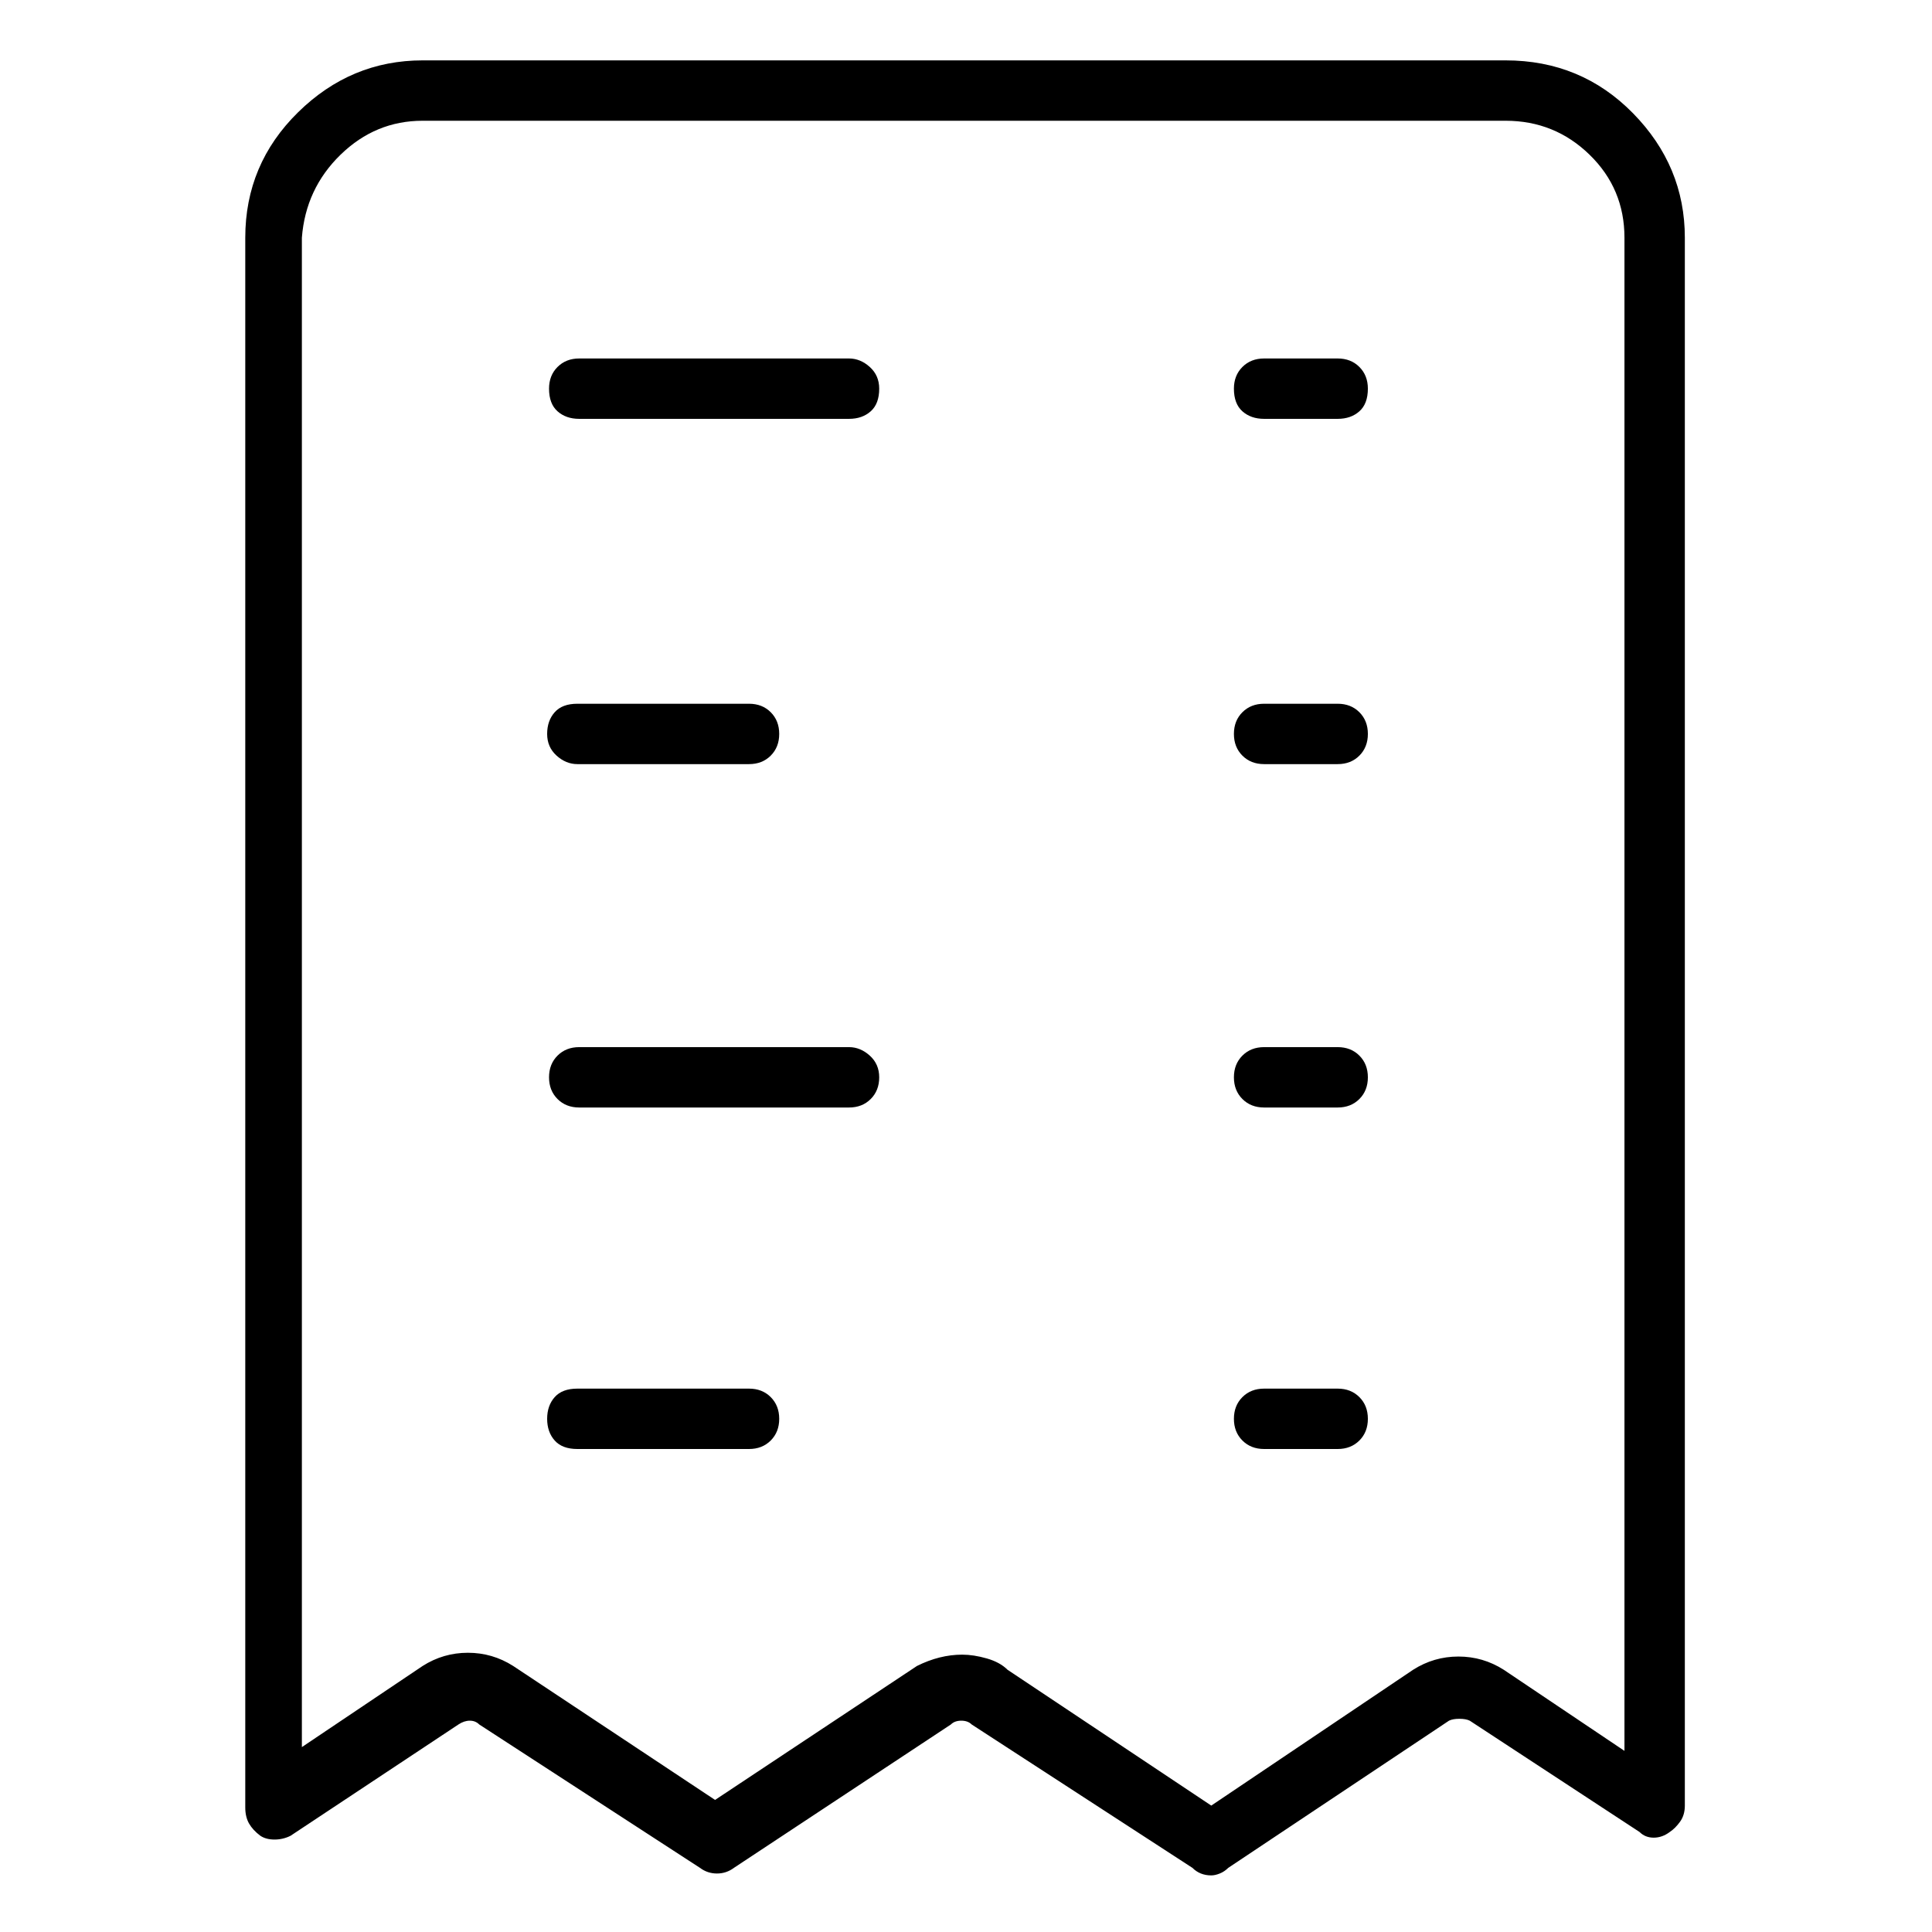 <svg viewBox="0 0 1024 1024" xmlns="http://www.w3.org/2000/svg">
  <path transform="scale(1, -1) translate(0, -960)" fill="currentColor" d="M893 834q0 38 -27.5 66t-67.5 28h-574q-38 0 -66 -27.5t-28 -66.5v-832q0 -5 2 -8.5t6 -6.5q3 -2 7.5 -2t8.5 2l89 59q3 2 6 2t5 -2l117 -76q4 -3 9 -3t9 3l115 76q2 2 5.5 2t5.5 -2l117 -76q2 -2 4.5 -3t5.5 -1q2 0 4.5 1t4.5 3l117 78q2 1 5.5 1t5.5 -1l90 -59 q3 -3 7.5 -3t8.5 3q3 2 5.5 5.5t2.5 8.5v831v0zM797 75q-11 7 -24 7t-24 -7l-107 -72l-108 72q-4 4 -11 6t-13 2t-12 -1.5t-12 -4.5l-107 -71l-107 71q-11 7 -24 7t-24 -7l-64 -43v800q2 26 20.5 44t43.5 18h574q26 0 44.5 -18t18.5 -44v-802l-64 43v0zM450 770h-143 q-7 0 -11.5 -4.5t-4.5 -11.5q0 -8 4.5 -12t11.5 -4h143q7 0 11.5 4t4.5 12q0 7 -5 11.5t-11 4.5zM709 770h-39q-7 0 -11.5 -4.5t-4.5 -11.5q0 -8 4.5 -12t11.5 -4h39q7 0 11.5 4t4.5 12q0 7 -4.5 11.5t-11.5 4.5zM306 555h91q7 0 11.5 4.5t4.5 11.5t-4.5 11.5t-11.5 4.5h-91 q-8 0 -12 -4.5t-4 -11.5t5 -11.5t11 -4.5zM709 587h-39q-7 0 -11.5 -4.5t-4.5 -11.5t4.5 -11.5t11.5 -4.5h39q7 0 11.5 4.5t4.5 11.5t-4.5 11.5t-11.5 4.5zM450 405h-143q-7 0 -11.5 -4.5t-4.5 -11.5t4.5 -11.5t11.5 -4.5h143q7 0 11.5 4.5t4.5 11.5t-5 11.5t-11 4.5z M709 405h-39q-7 0 -11.5 -4.5t-4.5 -11.5t4.5 -11.5t11.5 -4.5h39q7 0 11.5 4.5t4.5 11.5t-4.5 11.5t-11.5 4.5zM397 224h-91q-8 0 -12 -4.5t-4 -11.5t4 -11.5t12 -4.5h91q7 0 11.5 4.5t4.5 11.5t-4.5 11.5t-11.5 4.5zM709 224h-39q-7 0 -11.5 -4.5t-4.5 -11.5t4.5 -11.5 t11.5 -4.5h39q7 0 11.5 4.5t4.5 11.5t-4.5 11.5t-11.5 4.5z" />
</svg>